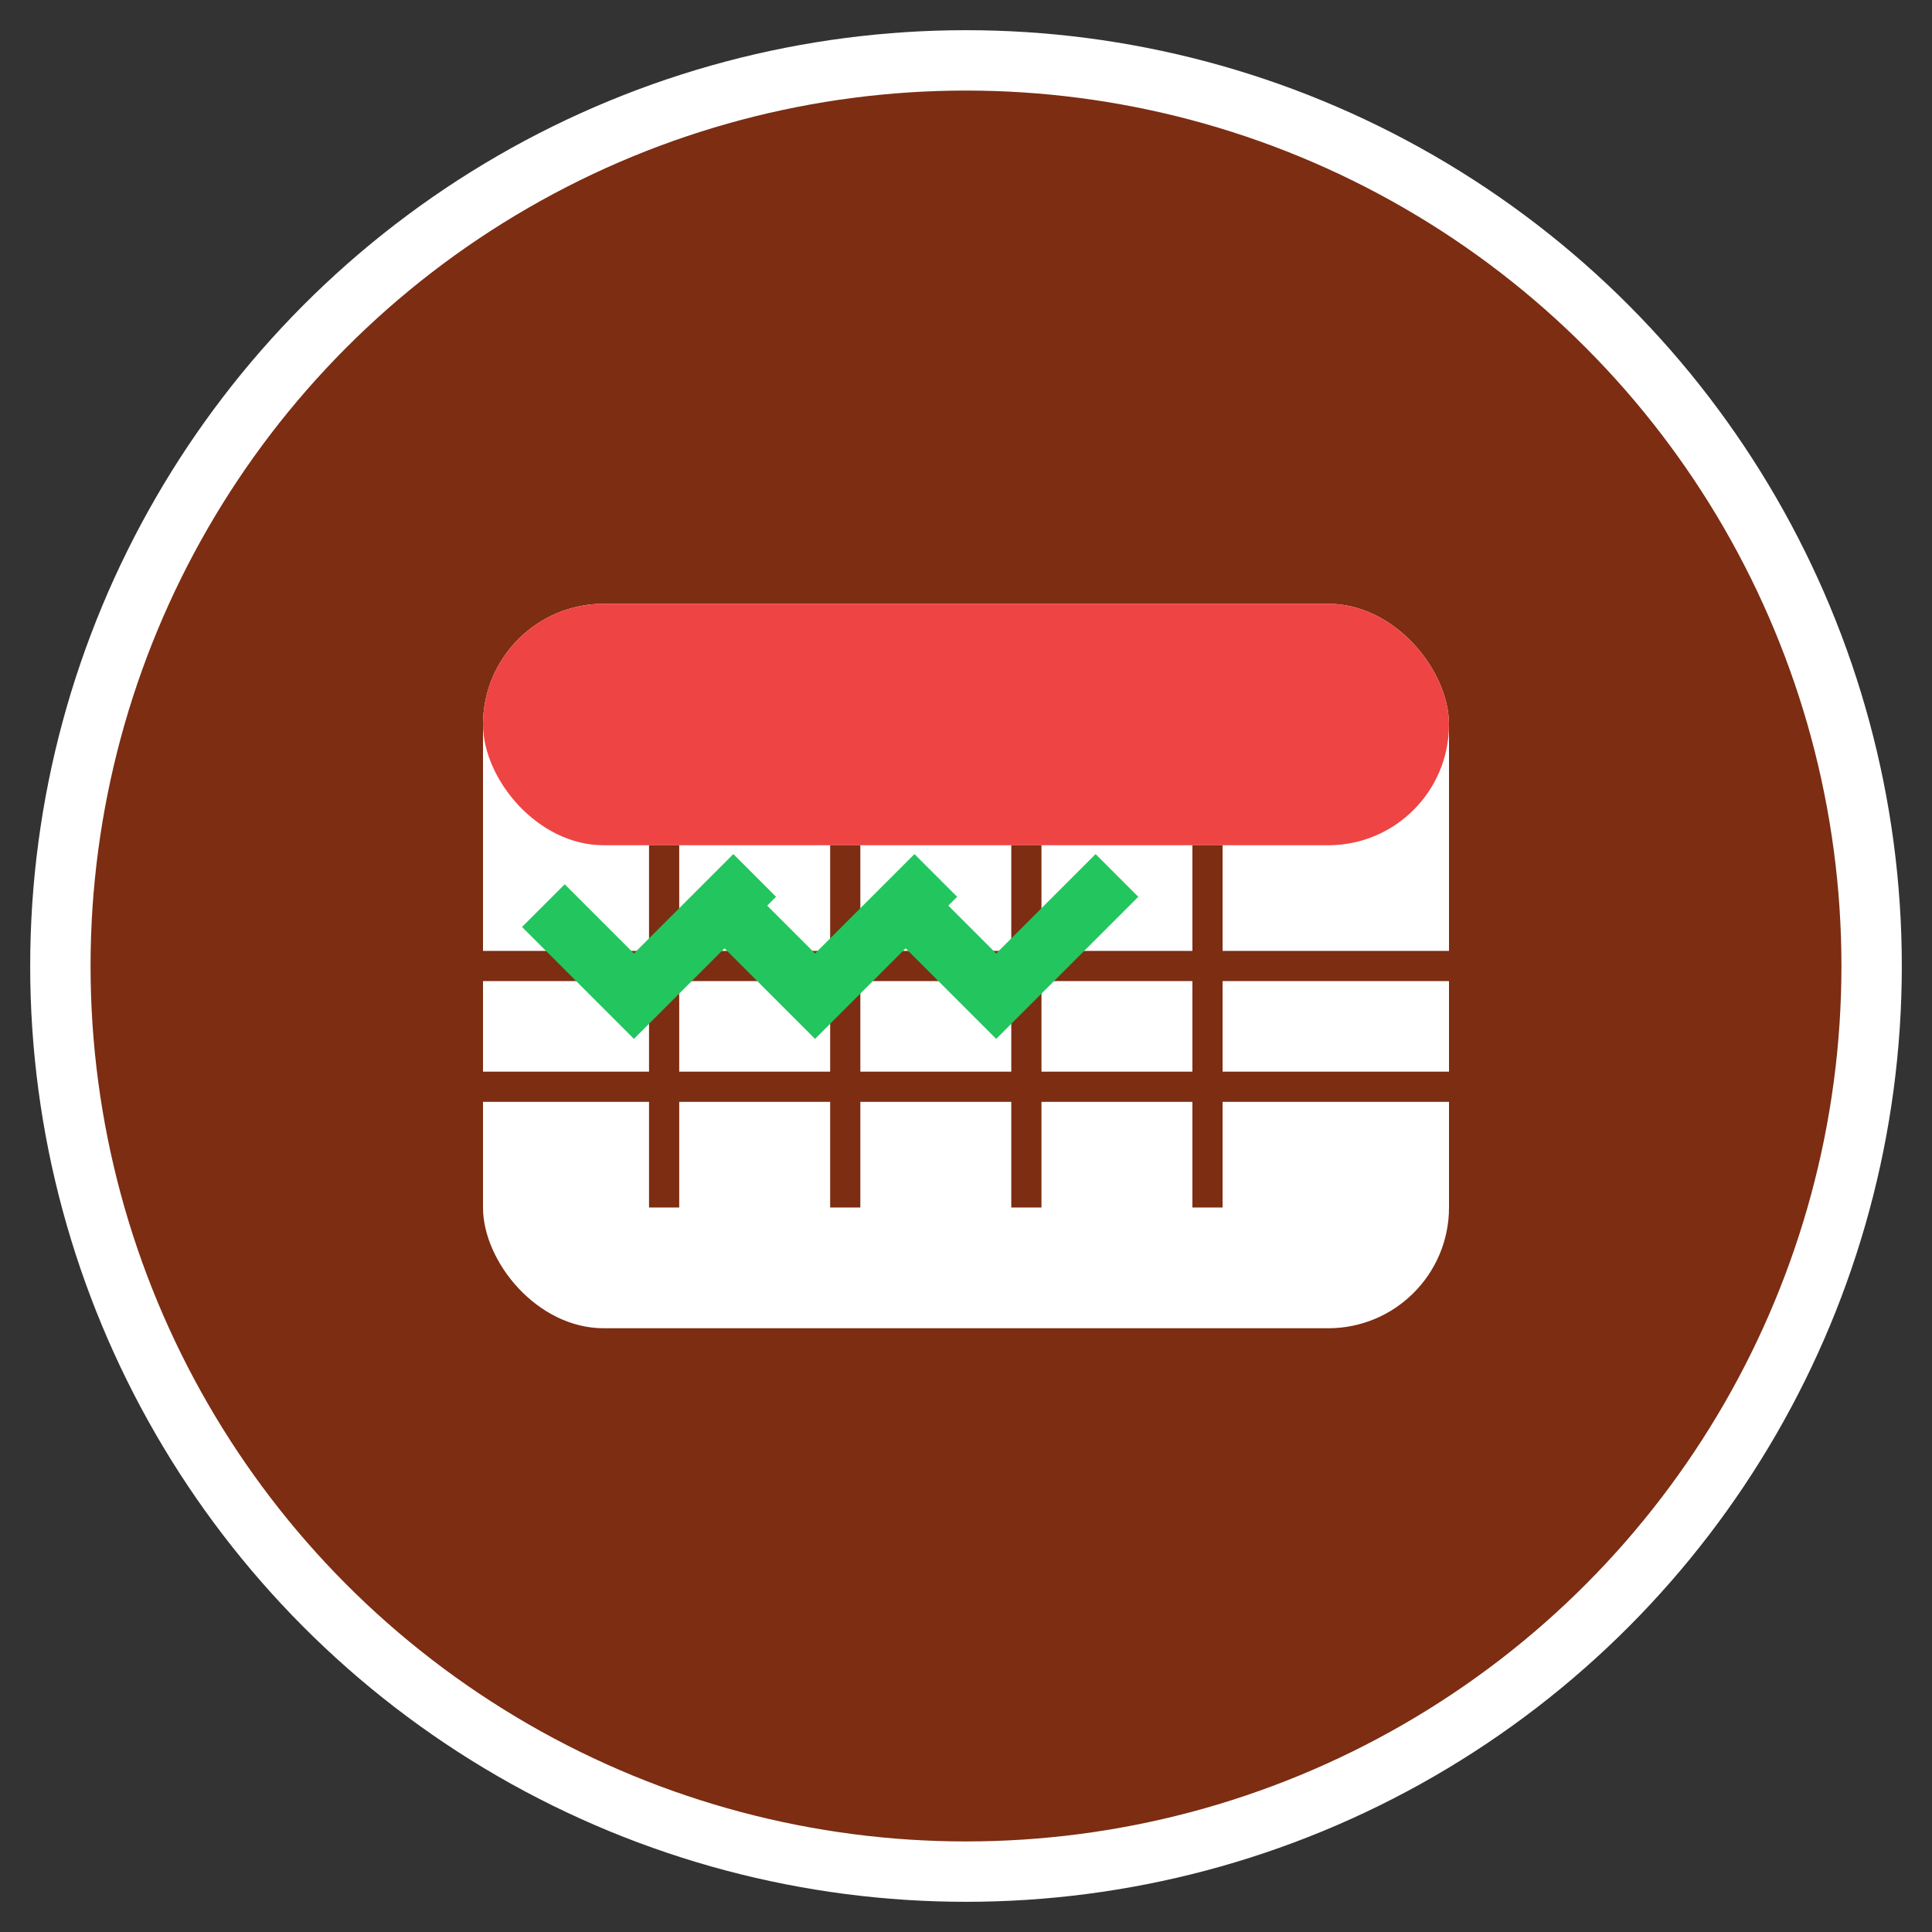 <svg width="64" height="64" viewBox="0 0 64 64" xmlns="http://www.w3.org/2000/svg">
  <rect x="0" y="0" width="64" height="64" fill="#333333" stroke="none"/>
  <!-- Background circle -->
  <circle cx="32" cy="32" r="30" fill="#7c2d12" stroke="#ffffff" stroke-width="2"/>
  
  <!-- Calendar with streak -->
  <rect x="16" y="20" width="32" height="24" rx="4" fill="#ffffff"/>
  <rect x="16" y="20" width="32" height="8" rx="4" fill="#ef4444"/>
  
  <!-- Calendar grid -->
  <line x1="22" y1="28" x2="22" y2="40" stroke="#7c2d12" stroke-width="1"/>
  <line x1="28" y1="28" x2="28" y2="40" stroke="#7c2d12" stroke-width="1"/>
  <line x1="34" y1="28" x2="34" y2="40" stroke="#7c2d12" stroke-width="1"/>
  <line x1="40" y1="28" x2="40" y2="40" stroke="#7c2d12" stroke-width="1"/>
  
  <line x1="16" y1="32" x2="48" y2="32" stroke="#7c2d12" stroke-width="1"/>
  <line x1="16" y1="36" x2="48" y2="36" stroke="#7c2d12" stroke-width="1"/>
  
  <!-- Checkmarks for streak -->
  <path d="M18 30 L21 33 L25 29" stroke="#22c55e" stroke-width="2" fill="none"/>
  <path d="M24 30 L27 33 L31 29" stroke="#22c55e" stroke-width="2" fill="none"/>
  <path d="M30 30 L33 33 L37 29" stroke="#22c55e" stroke-width="2" fill="none"/>
  
  <title>Måned Streak</title>
</svg>